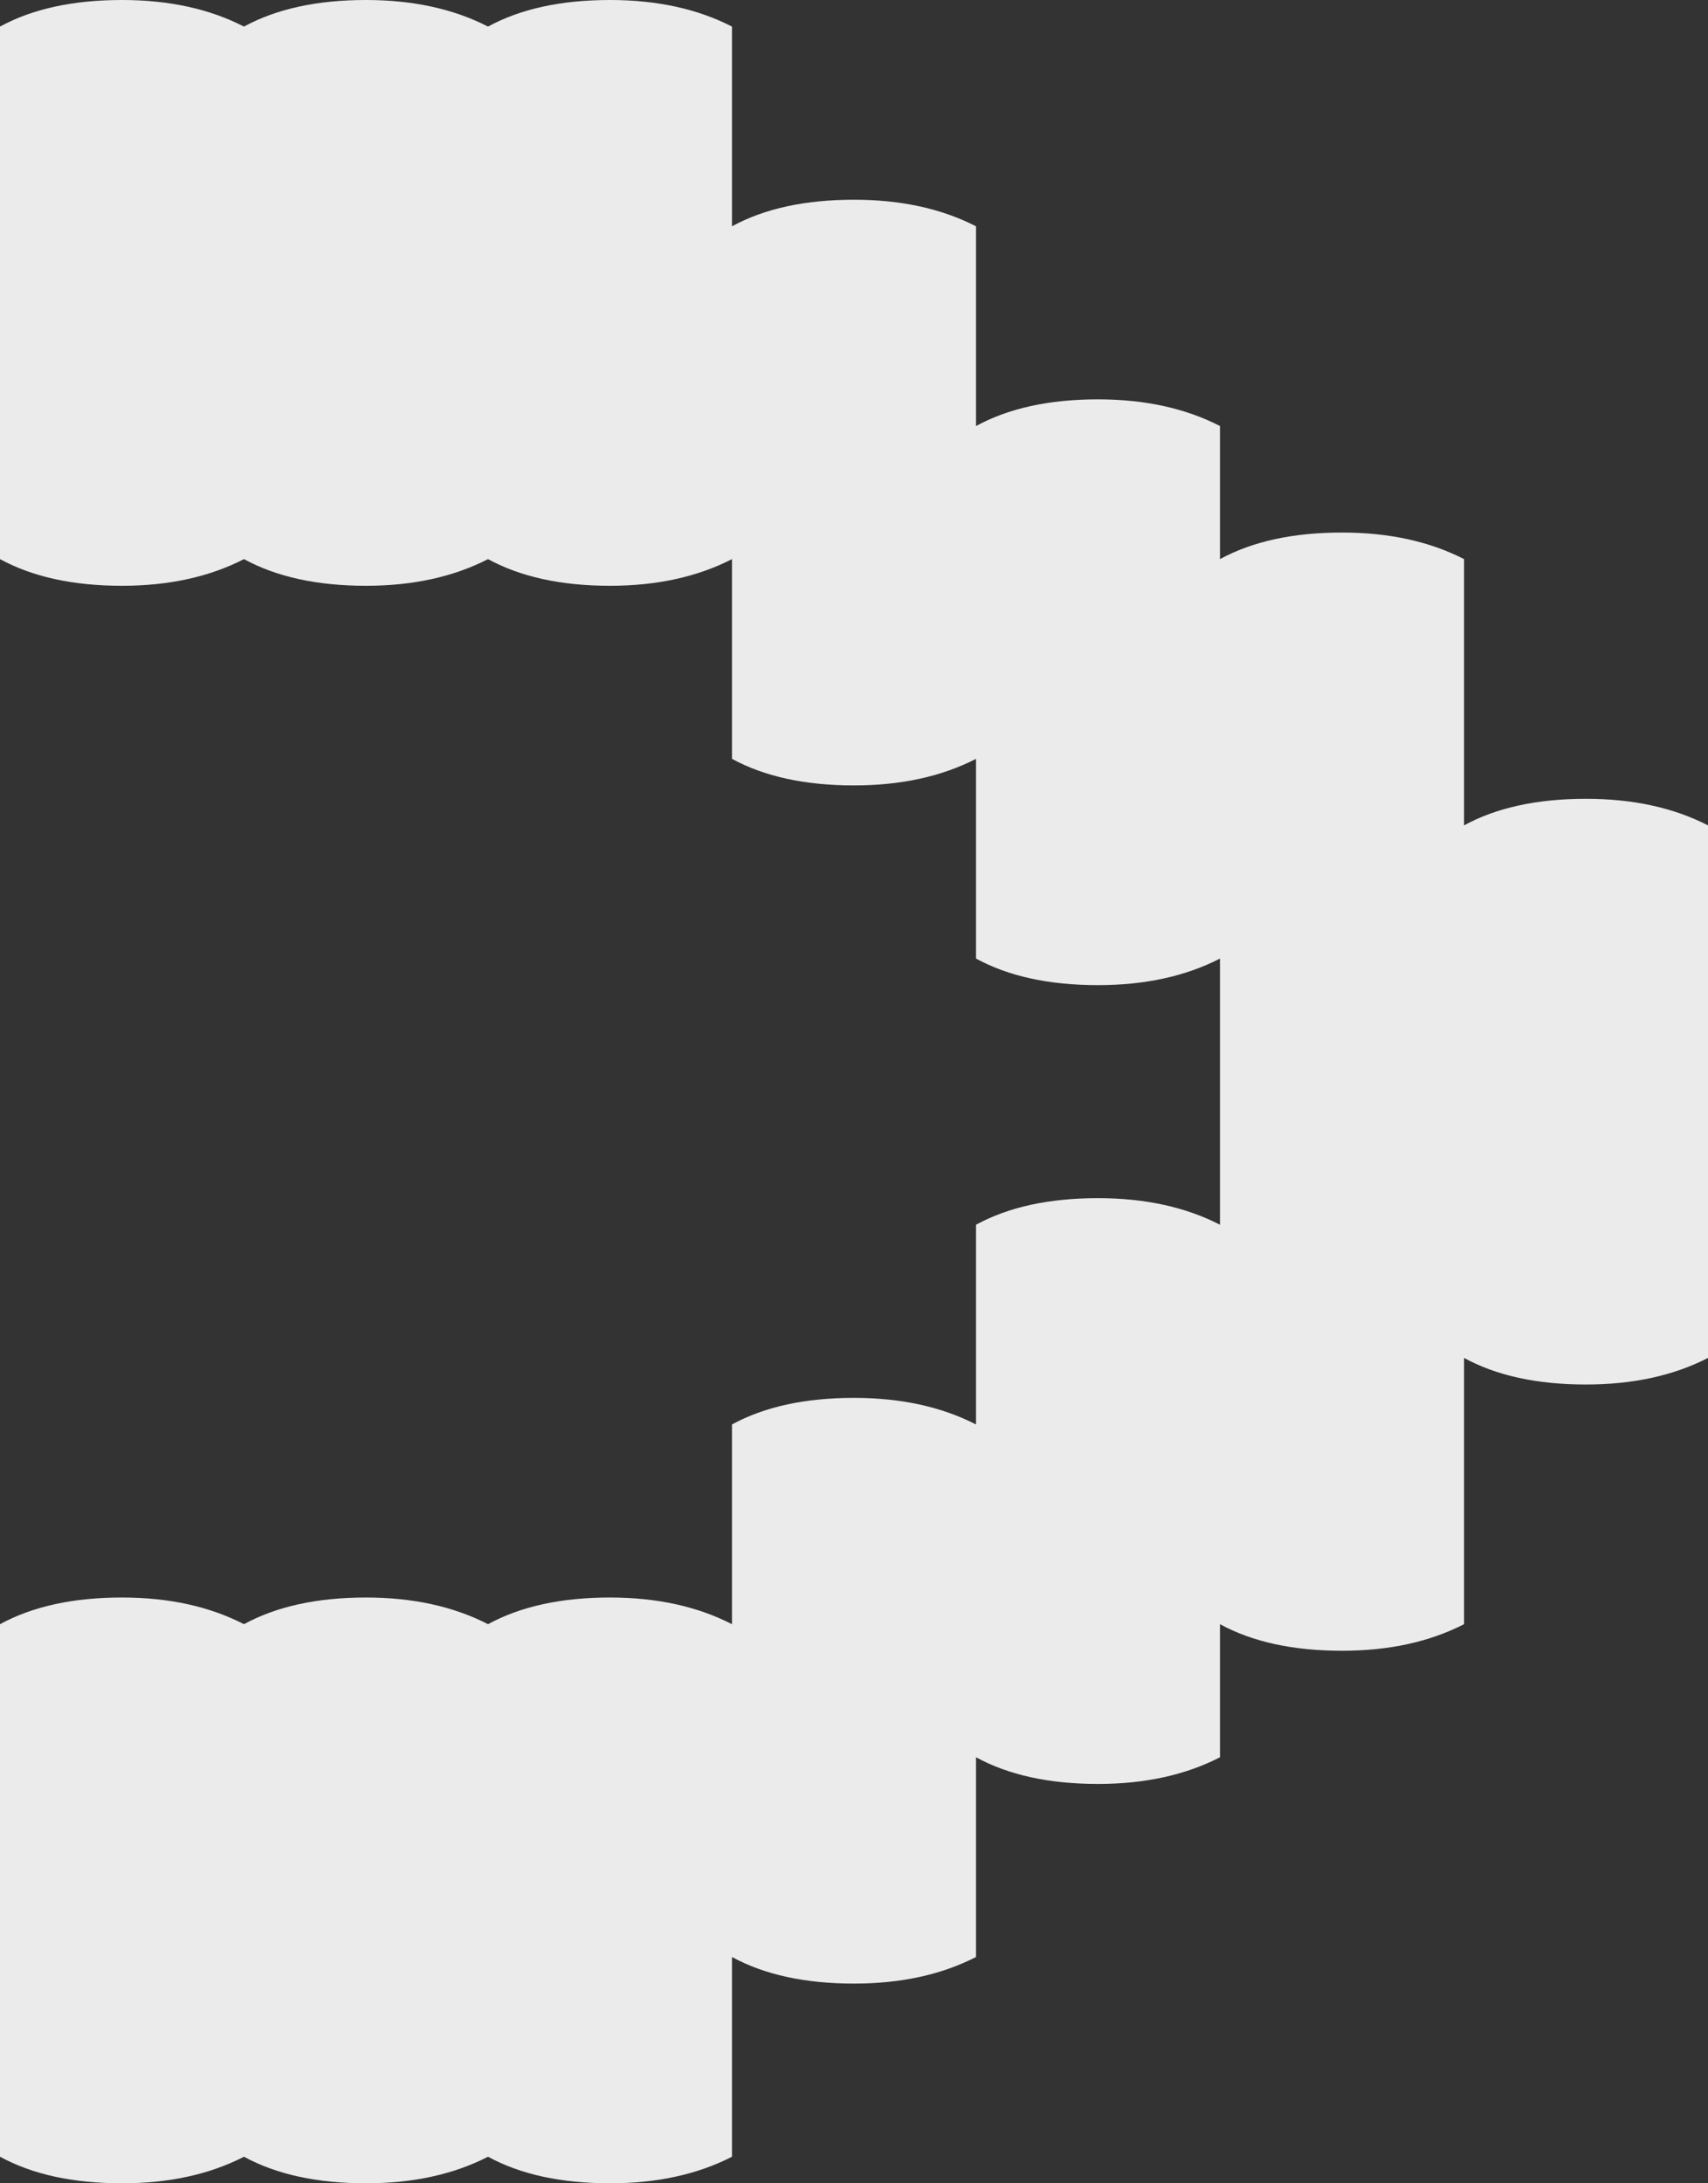 <svg width="18" height="23" viewBox="0 0 18 23" fill="none" xmlns="http://www.w3.org/2000/svg">
<rect x="0" y="0" width="18" height="23" fill="#333333" stroke="none"/>
<path d="M2.571 0.28C2.914 0.093 3.343 -1.52283e-07 3.857 -1.75711e-07C4.35 -1.98163e-07 4.779 0.093 5.143 0.28C5.486 0.093 5.914 -2.69423e-07 6.429 -2.92851e-07C6.921 -3.15303e-07 7.35 0.093 7.714 0.28L7.714 2.384C8.057 2.197 8.486 2.104 9 2.104C9.493 2.104 9.921 2.197 10.286 2.384L10.286 4.488C10.629 4.301 11.057 4.207 11.571 4.207C12.064 4.207 12.493 4.301 12.857 4.488L12.857 5.89C13.2 5.703 13.629 5.61 14.143 5.61C14.636 5.61 15.064 5.703 15.429 5.89L15.429 8.695C15.771 8.508 16.2 8.415 16.714 8.415C17.207 8.415 17.636 8.508 18 8.695L18 14.305C17.636 14.492 17.207 14.585 16.714 14.585C16.2 14.585 15.771 14.492 15.429 14.305L15.429 17.11C15.064 17.297 14.636 17.39 14.143 17.39C13.629 17.39 13.2 17.297 12.857 17.11L12.857 18.512C12.493 18.699 12.064 18.793 11.571 18.793C11.057 18.793 10.629 18.699 10.286 18.512L10.286 20.616C9.921 20.803 9.493 20.896 9 20.896C8.486 20.896 8.057 20.803 7.714 20.616L7.714 22.72C7.35 22.907 6.921 23 6.429 23C5.914 23 5.486 22.907 5.143 22.72C4.779 22.907 4.35 23 3.857 23C3.343 23 2.914 22.907 2.571 22.72C2.207 22.907 1.779 23 1.286 23C0.771 23 0.343 22.907 -1.17644e-08 22.72L-2.47053e-07 17.11C0.343 16.923 0.771 16.829 1.286 16.829C1.779 16.829 2.207 16.923 2.571 17.11C2.914 16.923 3.343 16.829 3.857 16.829C4.35 16.829 4.779 16.923 5.143 17.11C5.486 16.923 5.914 16.829 6.429 16.829C6.921 16.829 7.35 16.923 7.714 17.11L7.714 15.006C8.057 14.819 8.486 14.726 9 14.726C9.493 14.726 9.921 14.819 10.286 15.006L10.286 12.902C10.629 12.715 11.057 12.622 11.571 12.622C12.064 12.622 12.493 12.715 12.857 12.902L12.857 10.098C12.493 10.285 12.064 10.378 11.571 10.378C11.057 10.378 10.629 10.285 10.286 10.098L10.286 7.994C9.921 8.181 9.493 8.274 9 8.274C8.486 8.274 8.057 8.181 7.714 7.994L7.714 5.89C7.35 6.077 6.921 6.171 6.429 6.171C5.914 6.171 5.486 6.077 5.143 5.89C4.779 6.077 4.35 6.171 3.857 6.171C3.343 6.171 2.914 6.077 2.571 5.89C2.207 6.077 1.779 6.171 1.286 6.171C0.771 6.171 0.343 6.077 -7.1763e-07 5.89L-9.52918e-07 0.28C0.343 0.093 0.771 -3.51421e-08 1.286 -5.85702e-08C1.779 -8.10222e-08 2.207 0.093 2.571 0.28Z" fill="white" fill-opacity="0.9"/>
</svg>
